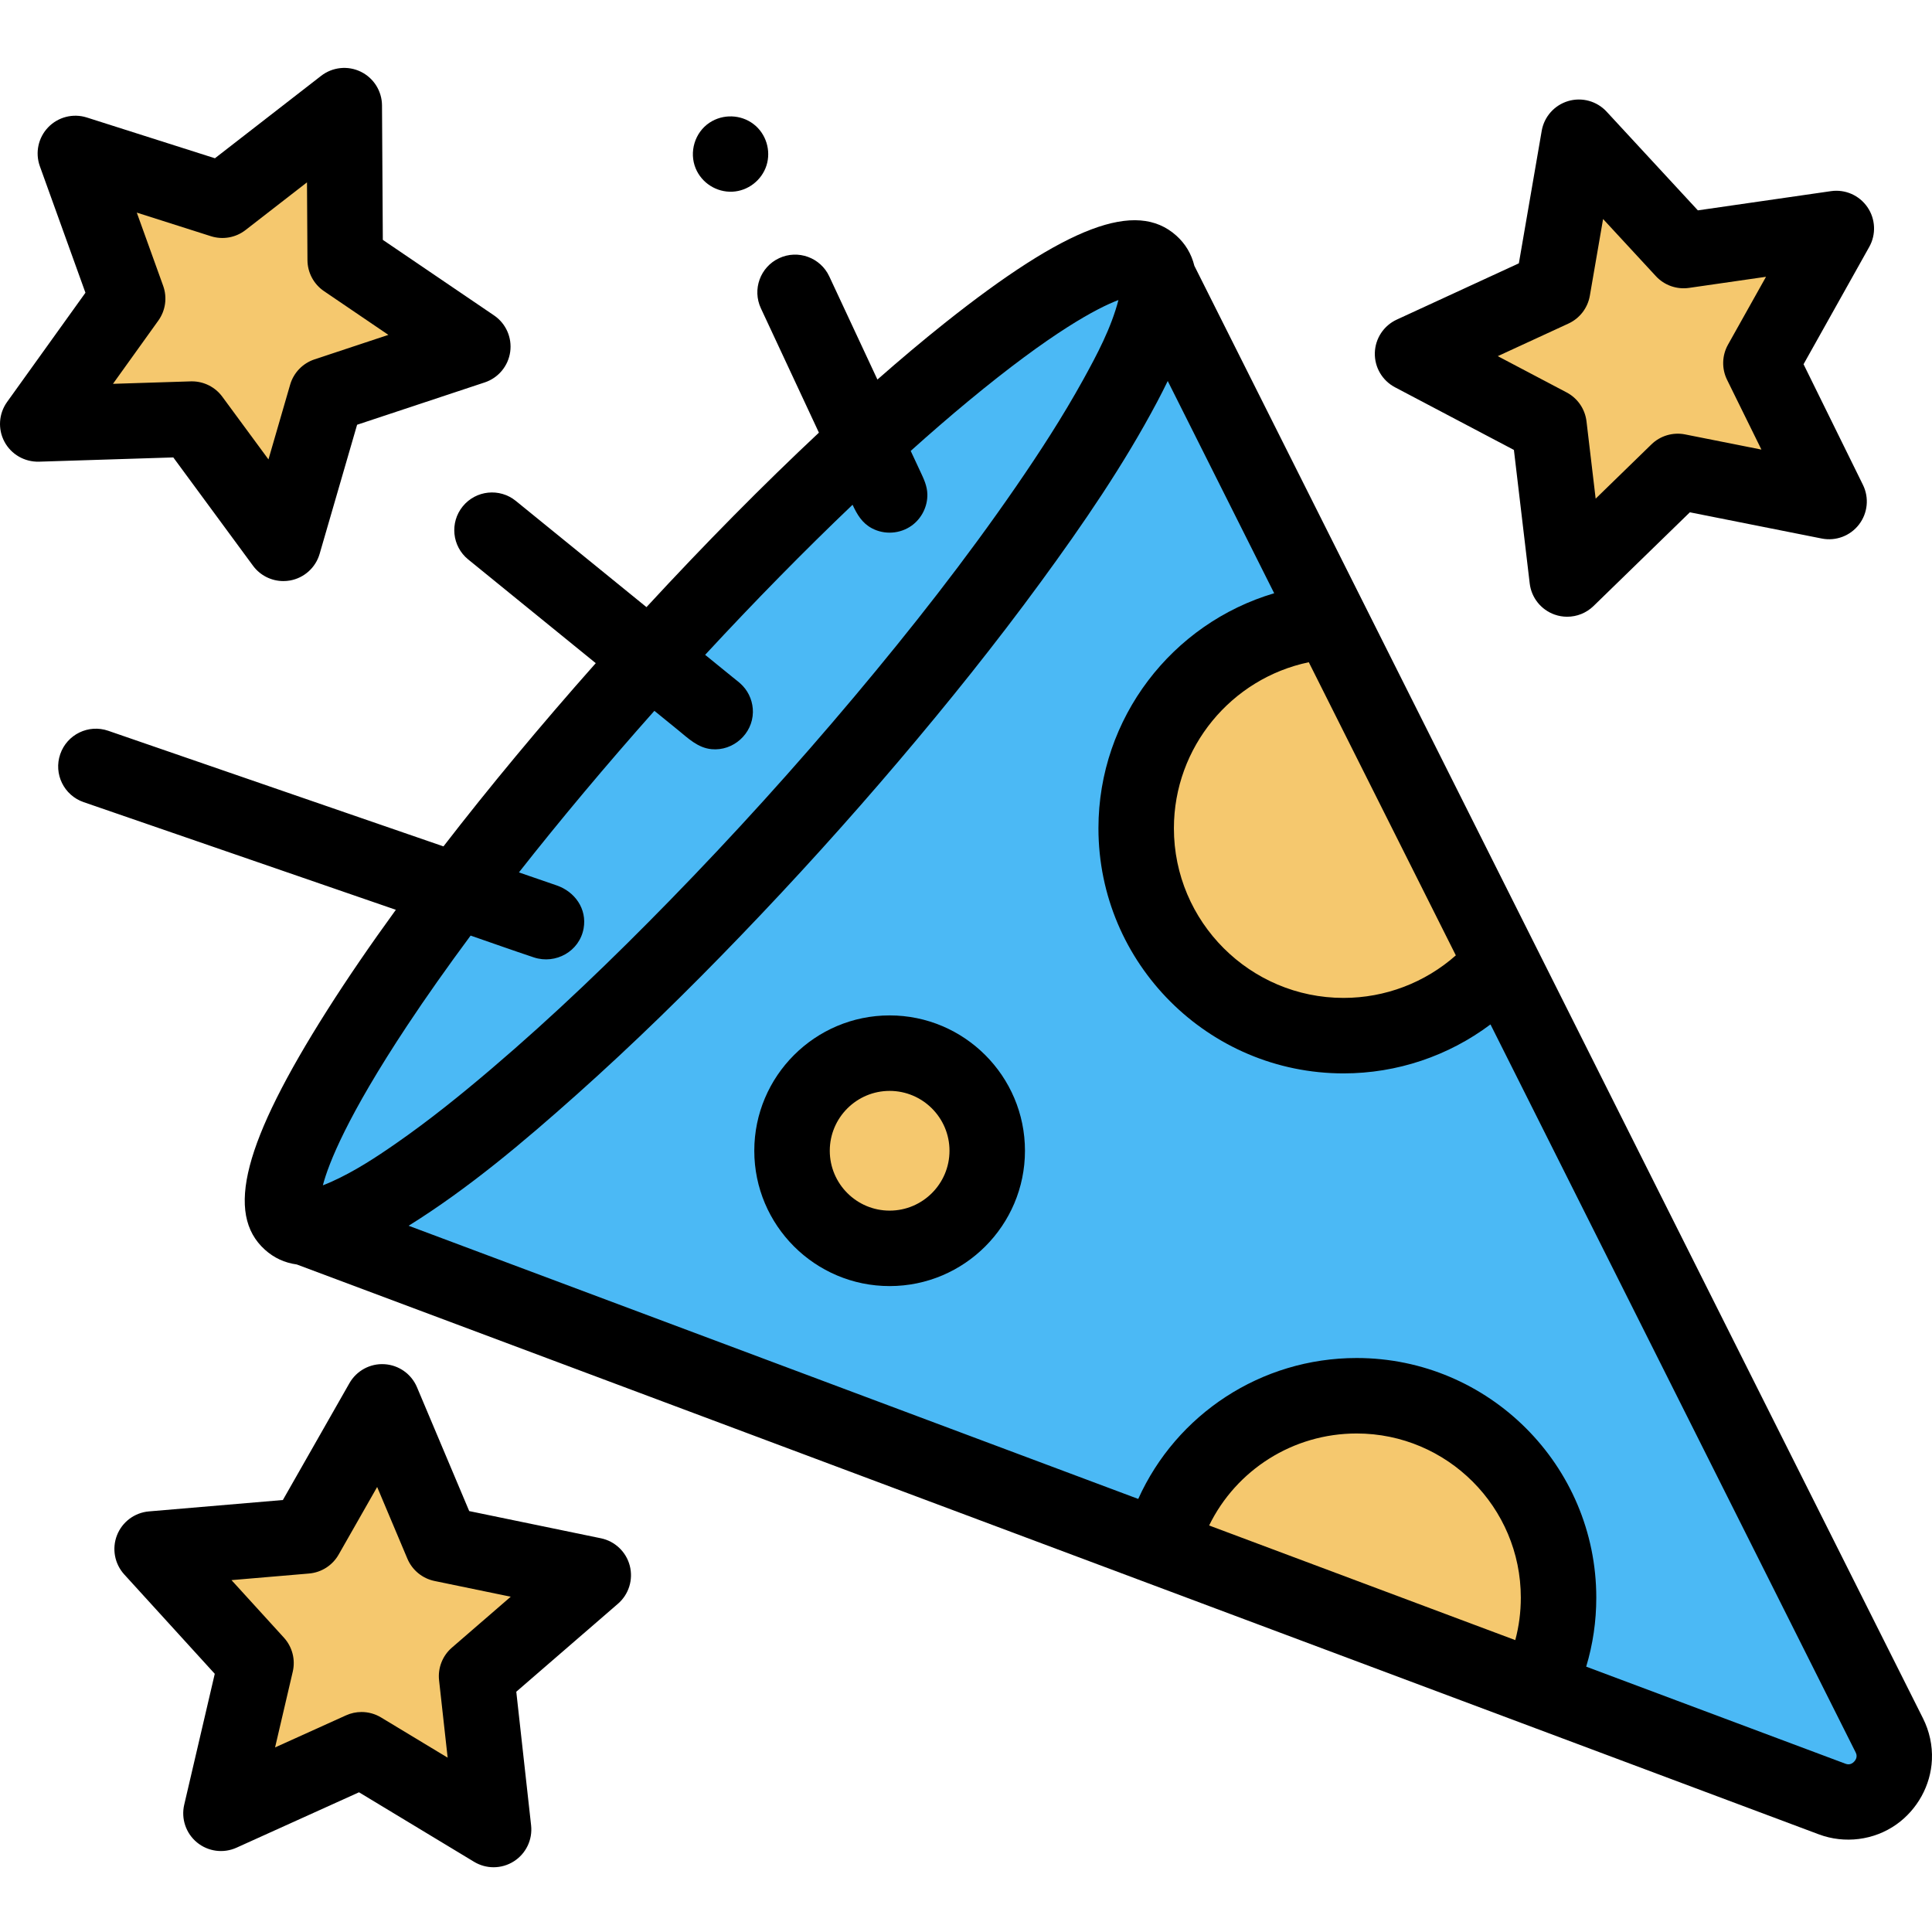 <svg height="511pt" viewBox="0 -17 511.999 511" width="511pt" xmlns="http://www.w3.org/2000/svg"><path d="m500.68 442.371-170.816-340.527-21.902-43.66c-.664-2.691-1.645-4.664-2.906-5.797-11.805-10.609-72.445 37.625-135.445 107.734-63 70.105-104.504 135.539-92.699 146.145 1.051.945 2.73 1.559 4.941 1.852l46.879 17.551 356.781 133.586c10.379 3.887 20.137-6.977 15.168-16.883zm0 0" fill="#4bb9f5"/><g fill="#f5c86e"><path d="m91.234 10.5-32.301 25.066-38.961-12.398 13.859 38.465-23.832 33.223 40.863-1.293 24.234 32.93 11.398-39.266 38.805-12.867-33.82-22.973zm0 0"/><path d="m484.719 115.41-18.059-36.68 19.977-35.672-40.465 5.84-27.754-30.023-6.949 40.293-37.129 17.113 36.172 19.062 4.805 40.602 29.305-28.512zm0 0"/><path d="m101.289 354.012-20.234 35.523-40.738 3.469 27.531 30.227-9.289 39.812 37.254-16.844 34.996 21.141-4.512-40.637 30.922-26.75-40.039-8.27zm0 0"/><path d="m359.527 352.387c-24.988 0-45.969 17.125-51.855 40.281l99.633 37.301c3.656-7.238 5.727-15.414 5.727-24.078 0-29.551-23.953-53.504-53.504-53.504zm0 0"/><path d="m261.629 287.461c0 14.285-11.582 25.867-25.867 25.867-14.285 0-25.863-11.582-25.863-25.867 0-14.285 11.578-25.863 25.863-25.863 14.285 0 25.867 11.578 25.867 25.863zm0 0"/><path d="m301.098 202c0 30.355 24.605 54.957 54.957 54.957 16.789 0 31.809-7.535 41.887-19.395l-45.344-90.398c-28.738 1.785-51.5 25.648-51.5 54.836zm0 0"/></g><path d="m509.621 437.891-193.102-384.949c-.789-3.195-2.383-5.84-4.781-7.996-10.617-9.535-28.988-2.598-61.434 23.211-5.691 4.527-11.645 9.539-17.781 14.926l-12.754-27.332c-2.336-5.004-8.289-7.172-13.293-4.832-5.004 2.332-7.168 8.285-4.832 13.289l15.375 32.949c-14.723 13.789-30.191 29.434-45.695 46.238l-34.629-28.152c-4.285-3.48-10.582-2.832-14.066 1.453-3.484 4.285-2.836 10.586 1.449 14.066l33.805 27.484c-14.625 16.48-28.258 32.891-40.359 48.555l-88.848-30.641c-5.219-1.801-10.914.973-12.711 6.195-1.805 5.219.969 10.91 6.191 12.715l82.75 28.535c-6.75 9.289-12.852 18.199-18.145 26.539-22.207 35.012-27.152 54.02-16.539 63.555 2.391 2.152 5.184 3.449 8.434 3.898l225.504 84.434h.004l82.992 31.074 94.848 35.512c6.828 2.555 14.617 1.59 20.57-2.633 5.543-3.934 9.098-10.332 9.402-17.133.172-3.781-.66-7.578-2.355-10.961zm-123.809-202.207c-8.168 7.227-18.711 11.273-29.758 11.273-24.789 0-44.957-20.168-44.957-44.957 0-21.508 15.258-39.73 35.746-44zm-277.867 18.559c4.992-7.535 10.633-15.523 16.773-23.805 5.582 1.926 11.148 3.918 16.754 5.781 5.77 1.914 12.09-1.586 13.188-7.66.941-5.199-2.312-9.75-7.121-11.41-3.34-1.148-6.68-2.301-10.02-3.453 10.961-13.934 23.086-28.402 35.898-42.82 2.094 1.699 4.184 3.402 6.277 5.102 2.691 2.191 5.234 4.715 8.879 5.062 5.727.543 10.863-4.043 10.953-9.793.039-2.559-.918-5.086-2.664-6.961-.766-.828-1.703-1.512-2.574-2.219-2.473-2.012-4.945-4.023-7.418-6.031 13.168-14.23 26.371-27.664 39.066-39.77 1.199 2.574 2.516 4.844 5.129 6.234 3.344 1.781 7.516 1.488 10.582-.738 2.609-1.898 4.172-5.035 4.113-8.258-.039-2.219-.949-4.09-1.863-6.043-.852-1.824-1.699-3.645-2.551-5.465 5.246-4.707 10.363-9.137 15.285-13.211 22.219-18.398 34.156-24.652 39.766-26.773-1.93 7.422-5.66 14.449-9.34 21.113-5.402 9.773-11.492 19.168-17.824 28.359-13.277 19.273-27.766 37.715-42.816 55.629-15.637 18.609-31.961 36.652-48.938 54.047-15.133 15.512-30.781 30.566-47.285 44.617-8.152 6.945-16.52 13.684-25.324 19.797-5.367 3.73-10.934 7.355-16.906 10.047-.793.355-1.59.695-2.402 1 1.52-5.812 6.465-18.344 22.383-42.379zm293.617 162.902-81.133-30.379c7.168-14.699 22.203-24.379 39.098-24.379 23.988 0 43.504 19.516 43.504 43.504 0 3.852-.492 7.613-1.469 11.254zm89.852 32.156c-1 1.109-2.051.715-2.398.586l-68.66-25.707c1.777-5.891 2.676-12.008 2.676-18.289 0-35.016-28.488-63.504-63.504-63.504-25.32 0-47.773 14.906-57.883 37.344l-193.352-72.395c15.977-9.961 30.539-22.285 44.562-34.789 15.031-13.402 29.434-27.508 43.391-42.016 14.422-14.984 28.387-30.41 41.852-46.262 13.098-15.414 25.77-31.203 37.715-47.531 11.172-15.27 21.984-31.012 30.852-47.758.961-1.82 1.898-3.656 2.797-5.508l28.211 56.246c-27.012 7.973-46.574 33.016-46.574 62.285 0 35.816 29.141 64.957 64.957 64.957 14.188 0 27.797-4.625 38.938-12.98l96.75 192.875c.164.328.668 1.336-.328 2.445zm0 0"/><path d="m67.043 132.418c1.902 2.59 4.91 4.074 8.055 4.074.578 0 1.164-.051 1.75-.152 3.75-.668 6.793-3.402 7.855-7.059l9.93-34.215 33.816-11.219c3.613-1.195 6.234-4.344 6.758-8.113.523-3.77-1.137-7.512-4.285-9.648l-29.473-20.02-.215-35.625c-.023-3.809-2.207-7.273-5.629-8.938-3.426-1.664-7.496-1.238-10.504 1.094l-28.145 21.844-33.953-10.805c-3.625-1.152-7.594-.145-10.234 2.594-2.641 2.742-3.496 6.746-2.207 10.328l12.078 33.52-20.766 28.949c-2.219 3.094-2.488 7.176-.699 10.535 1.793 3.355 5.332 5.383 9.141 5.289l35.609-1.129zm-23.805-74.176-6.988-19.398 19.648 6.254c3.141.996 6.566.391 9.164-1.629l16.293-12.645.125 20.621c.02 3.289 1.66 6.363 4.383 8.211l17.059 11.59-19.574 6.492c-3.125 1.035-5.539 3.543-6.457 6.703l-5.746 19.805-12.227-16.609c-1.887-2.566-4.879-4.074-8.051-4.074-.105 0-.211.004-.316.004l-20.613.652 12.02-16.758c1.918-2.672 2.398-6.121 1.281-9.219zm0 0"/><path d="m369.68 85.129 31.52 16.609 4.188 35.379c.445 3.781 3.004 6.98 6.59 8.25 1.09.391 2.219.574 3.34.574 2.562 0 5.074-.984 6.977-2.832l25.535-24.844 34.941 6.949c3.738.746 7.566-.695 9.883-3.715 2.32-3.02 2.723-7.094 1.043-10.508l-15.738-31.965 17.406-31.086c1.863-3.32 1.676-7.41-.48-10.547-2.156-3.141-5.906-4.785-9.672-4.234l-35.262 5.09-24.188-26.164c-2.582-2.793-6.527-3.883-10.18-2.801-3.648 1.082-6.371 4.141-7.016 7.891l-6.055 35.109-32.355 14.914c-3.457 1.594-5.711 5.012-5.812 8.816-.102 3.809 1.969 7.34 5.336 9.113zm45.977-16.883c2.988-1.375 5.109-4.137 5.668-7.383l3.508-20.32 13.996 15.145c2.234 2.418 5.516 3.578 8.773 3.109l20.41-2.945-10.078 17.992c-1.605 2.871-1.699 6.352-.246 9.305l9.109 18.5-20.227-4.023c-3.227-.641-6.566.348-8.922 2.641l-14.781 14.383-2.426-20.48c-.387-3.27-2.355-6.137-5.27-7.672l-18.246-9.613zm0 0"/><path d="m159.242 390.16-34.895-7.207-13.844-32.828c-1.477-3.508-4.82-5.871-8.621-6.098-3.801-.234-7.398 1.727-9.281 5.031l-17.637 30.961-35.5 3.02c-3.793.324-7.07 2.77-8.461 6.312-1.387 3.547-.645 7.57 1.918 10.387l23.992 26.34-8.094 34.691c-.867 3.711.449 7.586 3.391 10.004 2.941 2.414 7 2.953 10.469 1.383l32.461-14.68 30.496 18.422c1.594.961 3.383 1.441 5.172 1.441 1.875 0 3.746-.527 5.387-1.578 3.207-2.051 4.973-5.742 4.551-9.527l-3.926-35.41 26.941-23.309c2.879-2.492 4.094-6.398 3.137-10.086-.961-3.684-3.93-6.5-7.656-7.27zm-39.488 28.98c-2.488 2.152-3.758 5.395-3.395 8.664l2.273 20.496-17.652-10.66c-1.582-.957-3.375-1.441-5.172-1.441-1.398 0-2.805.293-4.117.891l-18.793 8.496 4.688-20.082c.746-3.207-.129-6.574-2.348-9.008l-13.887-15.246 20.547-1.75c3.281-.277 6.211-2.152 7.844-5.016l10.207-17.918 8.012 19.004c1.281 3.031 3.969 5.242 7.191 5.906l20.199 4.172zm0 0"/><path d="m184.367 27.145c1.609 3.863 5.543 6.355 9.727 6.156 4.117-.195 7.762-3.008 9.023-6.922 1.277-3.965-.105-8.465-3.43-10.996-3.375-2.574-8.102-2.719-11.641-.379-3.926 2.59-5.484 7.812-3.68 12.141zm0 0"/><path d="m235.762 251.594c-19.777 0-35.867 16.09-35.867 35.867 0 19.777 16.09 35.863 35.867 35.863 19.773 0 35.863-16.086 35.863-35.863 0-19.777-16.086-35.867-35.863-35.867zm0 51.734c-8.75 0-15.863-7.117-15.863-15.867 0-8.746 7.117-15.863 15.863-15.863 8.746 0 15.863 7.117 15.863 15.863 0 8.75-7.117 15.867-15.863 15.867zm0 0"/></svg>